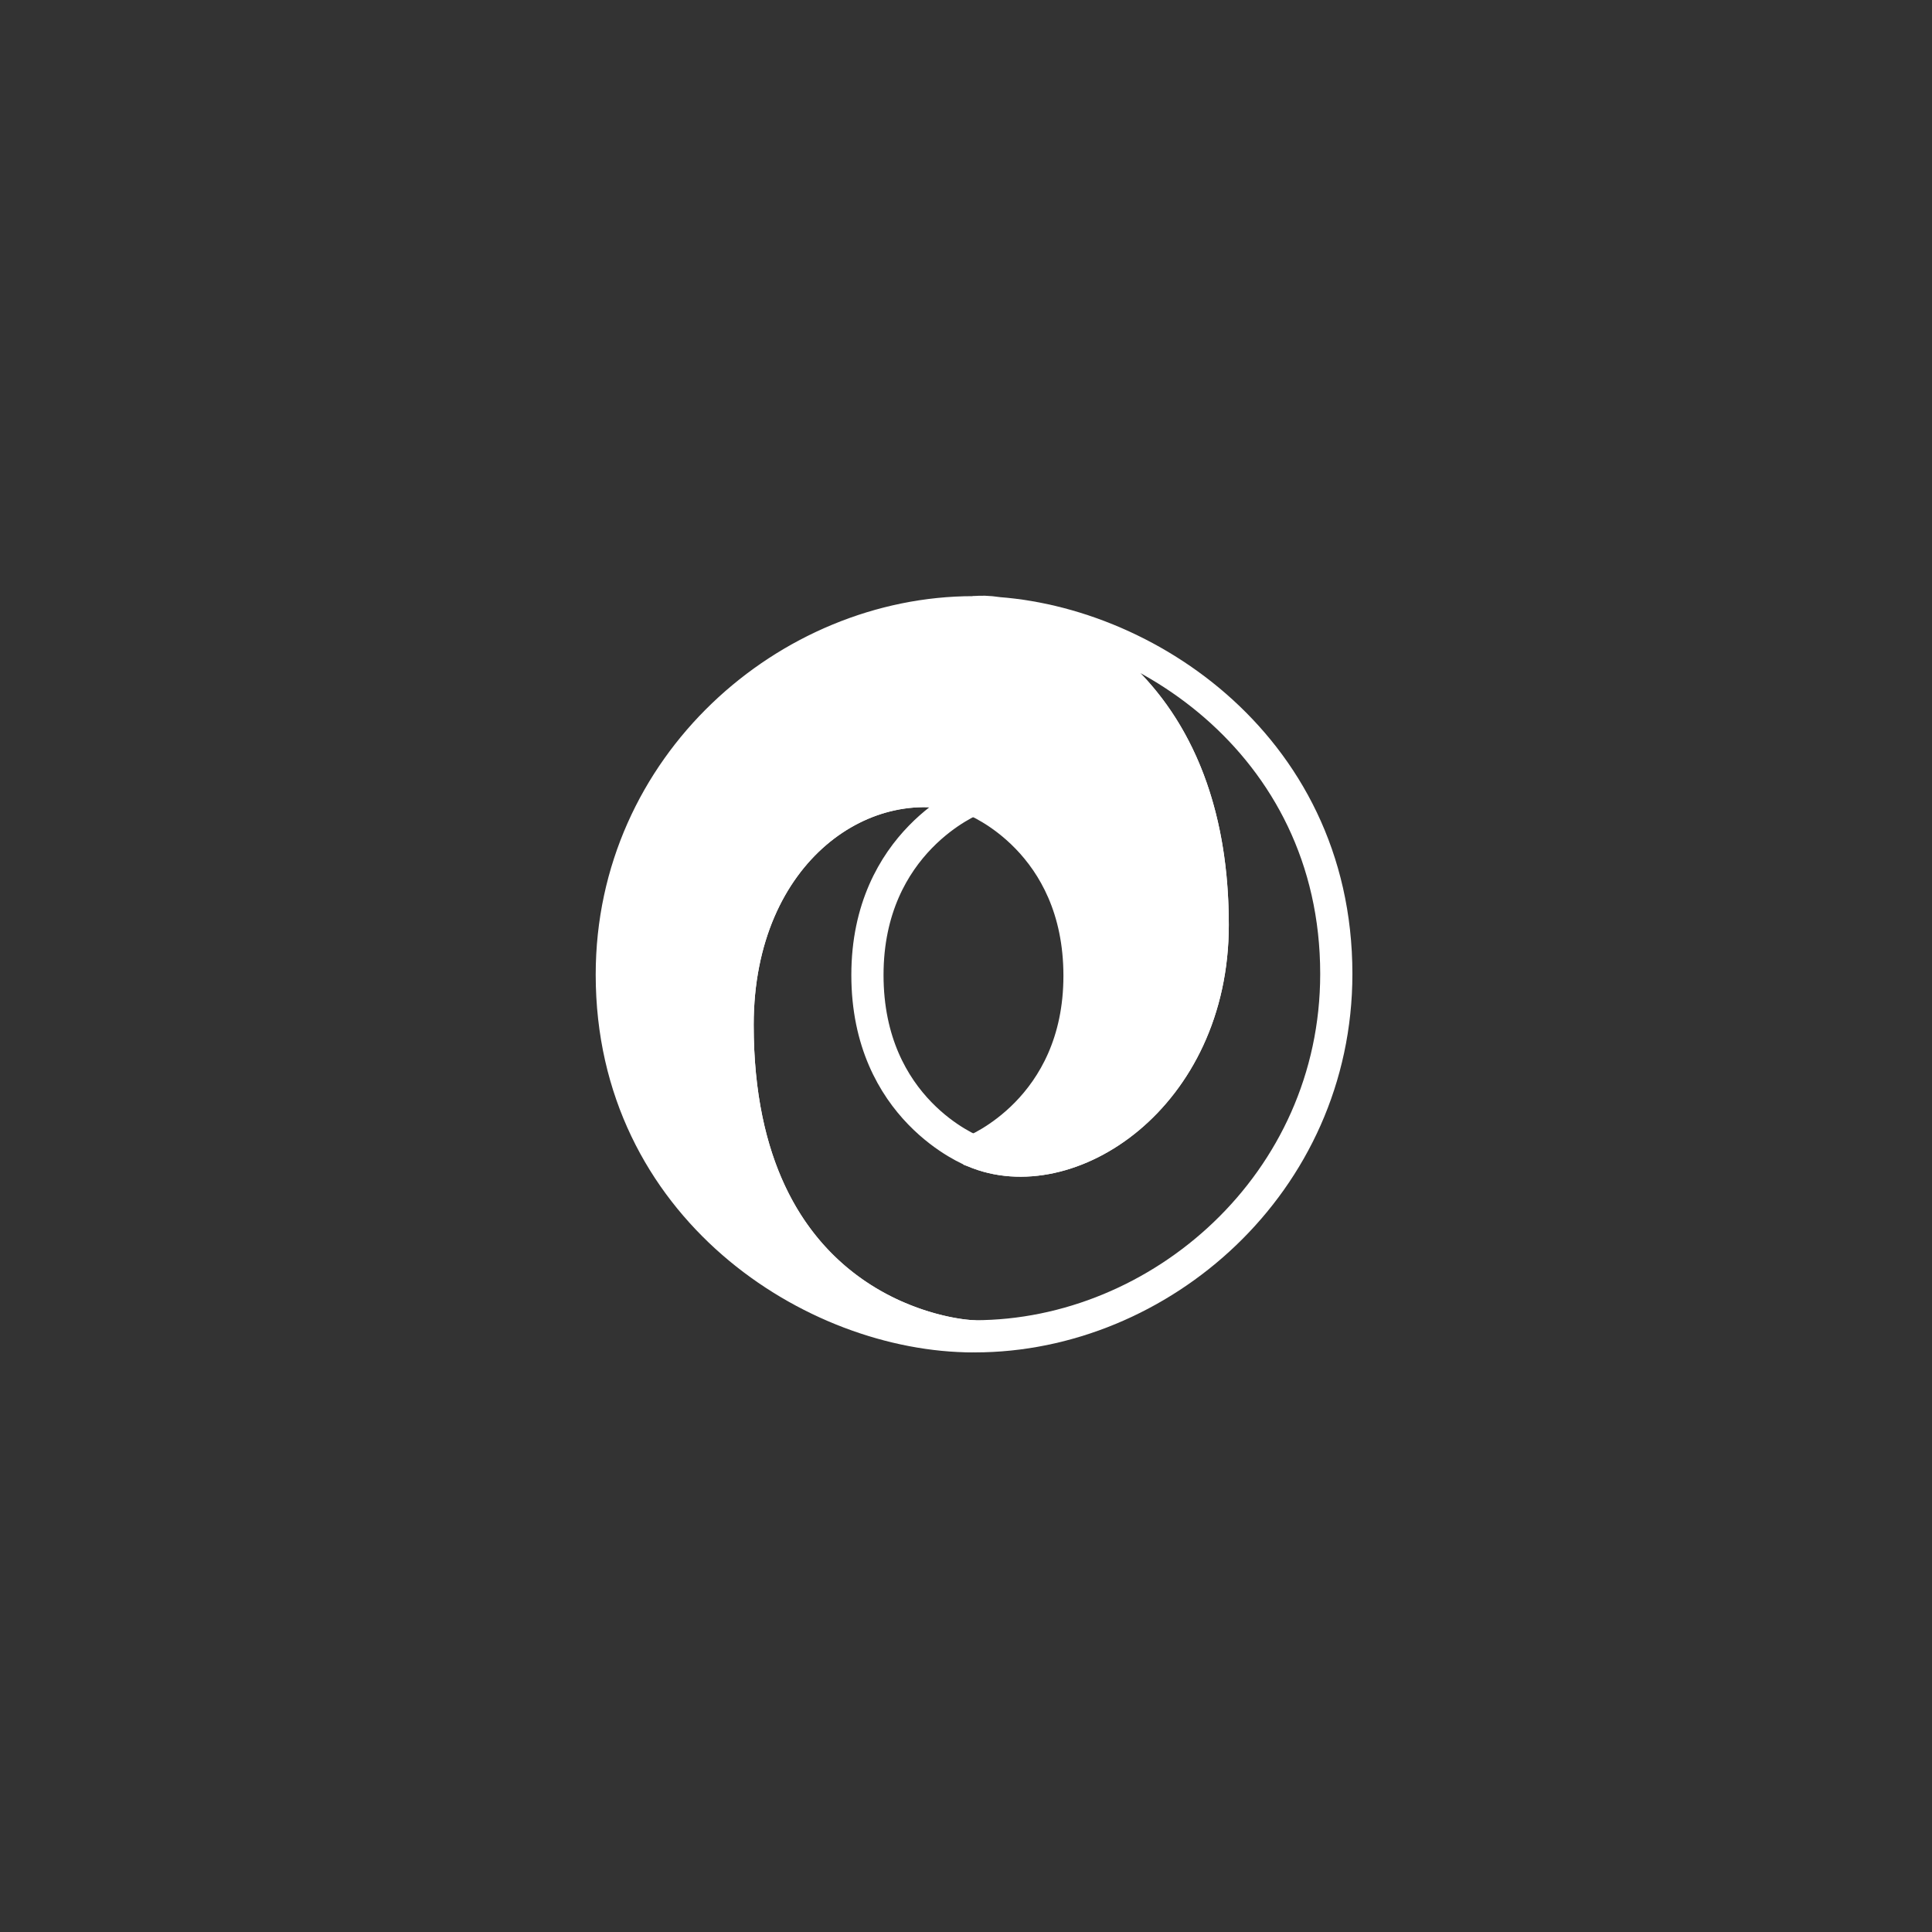 <?xml version="1.0" encoding="UTF-8"?>
<svg width="120px" height="120px" viewBox="0 0 120 120" version="1.1" xmlns="http://www.w3.org/2000/svg" xmlns:xlink="http://www.w3.org/1999/xlink">
    <rect x="0" y="0" width="120" height="120" fill="#333333" stroke="none"/>
    <!-- Generator: Sketch 41.2 (35397) - http://www.bohemiancoding.com/sketch -->
    <title>json</title>
    <desc>Created with Sketch.</desc>
    <defs></defs>
    <g id="Company-Icons" stroke="none" stroke-width="1" fill="none" fill-rule="evenodd">
        <g id="json" stroke="#FFFFFF" stroke-width="2">
            <path d="M60.47,71.508 C60.467,71.504 60.465,71.501 60.462,71.497 L60.462,71.497 C60.462,71.497 67.051,68.922 67.051,60.608 C67.051,52.259 60.572,49.703 60.438,49.653 C60.436,49.653 60.434,49.652 60.432,49.651 C60.444,49.646 60.45,49.644 60.45,49.644 C53.872,47.377 45.813,52.798 45.813,63.658 C45.813,81.046 58.447,82.931 60.44,82.998 C60.445,82.999 60.449,82.999 60.454,83 C50.555,83 38,74.993 38,60.538 C38,47.533 48.953,38.028 60.454,38.028 C61.207,38.028 62.02,38.104 62.871,38.255 C67.309,39.323 75.323,44.022 75.323,57.444 C75.323,68.172 66.337,74.011 60.492,71.516 C60.488,71.515 60.481,71.512 60.47,71.508 Z" id="Combined-Shape" fill="#FFFFFF"></path>
            <path d="M60.45,49.644 C53.872,47.377 45.813,52.798 45.813,63.658 C45.813,81.391 58.953,83 60.546,83 C72.047,83 83,73.495 83,60.49 C83,46.035 70.445,38.028 60.546,38.028 C63.288,37.648 75.323,40.995 75.323,57.444 C75.323,68.172 66.337,74.011 60.492,71.516 C60.357,71.467 53.878,68.911 53.878,60.562 C53.878,52.248 60.45,49.644 60.45,49.644 L60.45,49.644 Z" id="Shape"></path>
        </g>
    </g>
</svg>